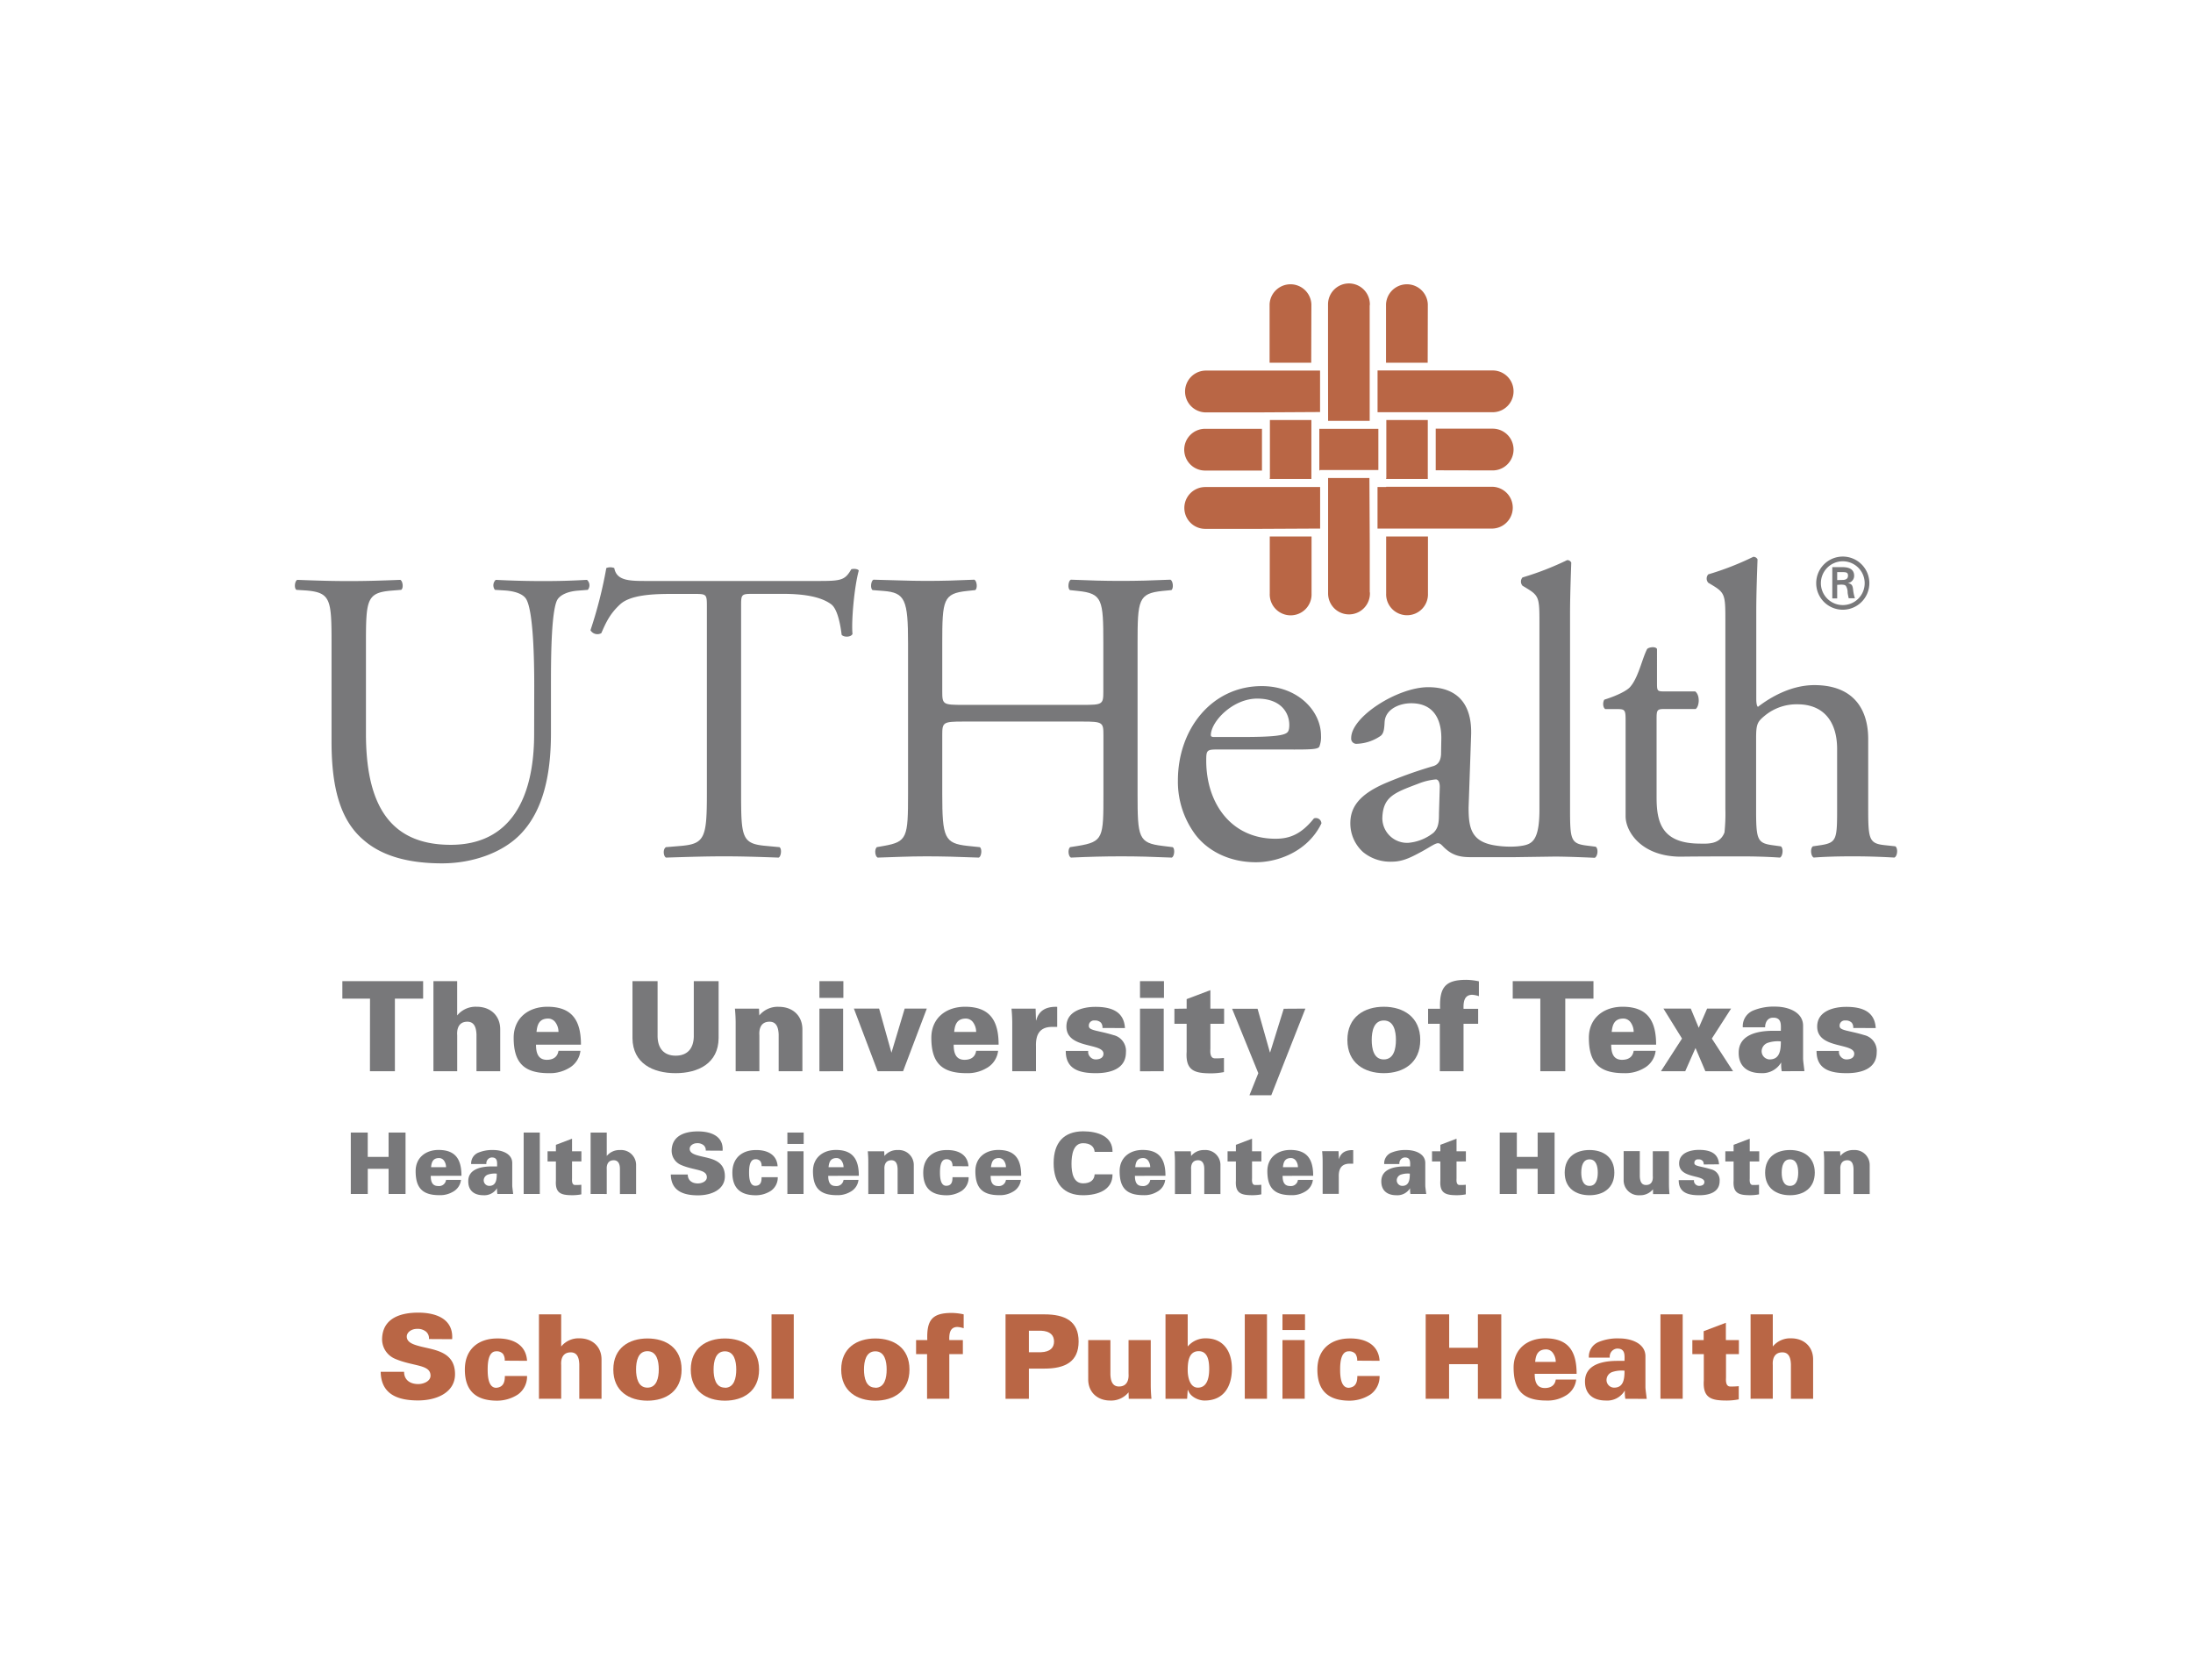 <?xml version="1.0" standalone="no"?>
<!DOCTYPE svg PUBLIC "-//W3C//DTD SVG 1.1//EN" "http://www.w3.org/Graphics/SVG/1.1/DTD/svg11.dtd">
<svg xmlns="http://www.w3.org/2000/svg" id="Layer_1" data-name="Layer 1" viewBox="0 0 646.97 495.57" width="646.97" height="495.57"><defs><style>.cls-1{fill:#b96645;}.cls-2{fill:#78787a;}</style></defs><title>UTH-SPH-Standard-SchoolBelow-Orange Gray-RGB</title><path class="cls-1" d="M126.55,395a2.57,2.57,0,0,0-.9-2.21A3.9,3.9,0,0,0,123,392c-1.59,0-3,1-3,2.27,0,1.83,2.21,2.42,4,2.9,4.17,1.07,10.24,1.48,10.24,8.21,0,5.24-5.17,7.73-10.93,7.73s-10.9-1.69-11-8.45h6.9c0,2.34,1.69,3.62,4.18,3.62,1.58,0,3.62-.83,3.62-2.48,0-3.39-5.11-2.66-10.52-5a6.26,6.26,0,0,1-3.76-6.07c.27-5.9,5.45-7.52,10.66-7.52s10.41,1.83,10,7.83Z"/><path class="cls-1" d="M148.91,401.38a3.24,3.24,0,0,0-.52-2,2.43,2.43,0,0,0-2-.76c-2.38,0-2.52,3.59-2.52,5.38s.14,5.38,2.52,5.38c2.27-.17,2.55-1.93,2.55-3.48h6.55a6.51,6.51,0,0,1-2.69,5.45,11.31,11.31,0,0,1-6.14,1.83c-6.55,0-9.52-3.18-9.52-9.18,0-6.28,4.31-9.17,9.52-9.17,4.38-.07,8.52,1.65,8.83,6.59Z"/><path class="cls-1" d="M159,412.62v-24.9h6.56v9.48a6.61,6.61,0,0,1,5.41-2.41c3.73,0,6.49,2.41,6.49,6.24v11.59h-6.56V402.44c-.07-1.69-.48-3.51-2.52-3.51-3.24,0-2.82,3.55-2.82,3.76v9.93Z"/><path class="cls-1" d="M201.08,404c0,6.38-4.65,9.18-10.07,9.18s-10.07-2.8-10.07-9.18,4.65-9.17,10.07-9.17S201.08,397.58,201.08,404ZM191,409.34c2.76,0,3.35-2.93,3.35-5.38s-.59-5.38-3.35-5.38-3.35,2.93-3.35,5.38S188.25,409.34,191,409.34Z"/><path class="cls-1" d="M223.94,404c0,6.38-4.66,9.18-10.08,9.18s-10.07-2.8-10.07-9.18,4.66-9.17,10.07-9.17S223.94,397.58,223.94,404Zm-10.08,5.38c2.76,0,3.35-2.93,3.35-5.38s-.59-5.38-3.35-5.38-3.34,2.93-3.34,5.38S211.1,409.34,213.86,409.34Z"/><path class="cls-1" d="M227.61,412.62v-24.9h6.56v24.9Z"/><path class="cls-1" d="M268.31,404c0,6.38-4.66,9.18-10.07,9.18s-10.07-2.8-10.07-9.18,4.65-9.17,10.07-9.17S268.31,397.58,268.31,404Zm-10.07,5.38c2.76,0,3.34-2.93,3.34-5.38s-.58-5.38-3.34-5.38-3.35,2.93-3.35,5.38S255.48,409.34,258.24,409.34Z"/><path class="cls-1" d="M273.5,412.62V399.44h-3.24V395.3h3.31c-.2-5.79,1.31-8,7.21-8a16.84,16.84,0,0,1,3.52.42v4.1a7,7,0,0,0-1.83-.38c-2.2,0-2.48,1.93-2.41,3.86h4v4.14h-4v13.18Z"/><path class="cls-1" d="M296.65,412.62v-24.9H308.1c6.1,0,10.11,2,10.11,8s-4,8-10.11,8h-4.56v8.9Zm10.45-13.73c2.72-.1,3.86-1.34,3.86-3.17s-1.14-3.07-3.86-3.18h-3.56v6.35Z"/><path class="cls-1" d="M332.94,410.72a6.61,6.61,0,0,1-5.42,2.42c-3.72,0-6.48-2.42-6.48-6.25V395.3h6.55v10.18c.07,1.69.49,3.52,2.52,3.52,3.24,0,2.83-3.55,2.83-3.76V395.3h6.55v12.87a42.53,42.53,0,0,0,.21,4.45H333Z"/><path class="cls-1" d="M343.84,387.72h6.55v9.41h.07a6.77,6.77,0,0,1,5.28-2.34c5.31,0,7.69,4,7.69,8.9,0,5.27-2.35,9.45-8.07,9.45-2,0-4.38-1.31-4.83-3.07h-.14l-.17,2.55h-6.38Zm6.55,16.48c0,1.94.59,5.14,3,5.14,2.86,0,3.34-3.2,3.34-5.45s-.31-5.31-3.1-5.31C350.63,398.58,350.39,401.89,350.39,404.2Z"/><path class="cls-1" d="M367.23,412.62v-24.9h6.55v24.9Z"/><path class="cls-1" d="M378.35,392.34v-4.62H385v4.62Zm0,20.28V395.3h6.56v17.32Z"/><path class="cls-1" d="M400.39,401.38a3.3,3.3,0,0,0-.51-2,2.45,2.45,0,0,0-2-.76c-2.38,0-2.52,3.59-2.52,5.38s.14,5.38,2.52,5.38c2.28-.17,2.55-1.93,2.55-3.48H407a6.51,6.51,0,0,1-2.69,5.45,11.36,11.36,0,0,1-6.14,1.83c-6.56,0-9.52-3.18-9.52-9.18,0-6.28,4.31-9.17,9.52-9.17,4.38-.07,8.52,1.65,8.83,6.59Z"/><path class="cls-1" d="M420.6,412.62v-24.9h6.93v9.86H436v-9.86h6.9v24.9H436V402.41H427.5v10.21Z"/><path class="cls-1" d="M452.76,405.27c0,2.25.55,4.18,3,4.18,1.83,0,3-.87,3.21-2.49H465a6.26,6.26,0,0,1-3.28,4.83,10.18,10.18,0,0,1-5.49,1.35c-6.93,0-9.69-3-9.69-9.76,0-5.49,4.11-8.59,9.32-8.59,7,0,9.27,4,9.27,10.48Zm6.21-3.52a4.46,4.46,0,0,0-.8-2.58,2.45,2.45,0,0,0-2.27-1.11c-2.28.11-2.83,1.73-3,3.69Z"/><path class="cls-1" d="M479.5,412.62a9.68,9.68,0,0,1-.14-2.34h-.07a6,6,0,0,1-5.52,2.86c-4.1,0-6.24-2.21-6.17-5.76.07-4.21,3.93-5.94,9.59-5.94h2.07c0-1.51.34-3.72-2.28-3.62a2.38,2.38,0,0,0-2.07,2.66h-6.17a4.69,4.69,0,0,1,3-4.66,14.66,14.66,0,0,1,6-1c3.52,0,7.76,1.48,7.69,5.38v8.9c0,.72.14,1.48.38,3.55Zm-3.31-3.28c2.83,0,3.07-2.65,3.07-5a8.75,8.75,0,0,0-3.59.38,2.52,2.52,0,0,0-1.72,2.31A2.26,2.26,0,0,0,476.19,409.34Z"/><path class="cls-1" d="M489.86,412.62v-24.9h6.56v24.9Z"/><path class="cls-1" d="M502.61,395.3v-2.62l6.55-2.48v5.1H513v4.14h-3.8v6.87c0,.45-.27,2.69,1.24,2.69a20.33,20.33,0,0,0,2.52-.1v3.89a18.09,18.09,0,0,1-3.52.35c-4.44,0-7.14-.62-6.79-5.93v-7.77h-3.38V395.3Z"/><path class="cls-1" d="M516.45,412.62v-24.9H523v9.48a6.63,6.63,0,0,1,5.42-2.41c3.72,0,6.48,2.41,6.48,6.24v11.59h-6.55V402.44c-.07-1.69-.49-3.51-2.52-3.51-3.24,0-2.83,3.55-2.83,3.76v9.93Z"/><path class="cls-1" d="M386.88,90.21c0-.14,0-.28,0-.43a6.17,6.17,0,0,0-12.33,0c0,.13,0,.25,0,.37h0V107h12.28Z"/><polygon class="cls-1" points="386.88 141 386.88 123.9 374.64 123.9 374.64 141 374.6 141 374.6 141.29 386.88 141.29 386.88 141"/><path class="cls-1" d="M374.6,175s0,.07,0,.1a6.17,6.17,0,1,0,12.33,0c0-.15,0-.28,0-.43V158.26H374.6Z"/><path class="cls-1" d="M391.81,122.65h0v1.5h12.27V121.6h0V109.32h0V90.24c0-.15.05-.3.05-.46a6.17,6.17,0,0,0-12.34,0c0,.13,0,.25,0,.37h0V105.4h0Z"/><path class="cls-1" d="M404,141H391.81v18.34h0V175s0,.05,0,.07a6.17,6.17,0,1,0,12.34,0c0-.16,0-.31-.05-.45V160.44h0Z"/><path class="cls-1" d="M408.94,143.67h-2.55v12.25h17.49v0h16.53a6.17,6.17,0,0,0-.09-12.33c-.15,0-.31,0-.45,0H421.23v0H408.94Z"/><path class="cls-1" d="M408.94,175v.07a6.17,6.17,0,1,0,12.33,0c0-.15,0-.28,0-.43V158.26H408.94Z"/><polygon class="cls-1" points="421.22 141 421.22 123.9 408.99 123.9 408.99 141 408.94 141 408.94 141.29 421.23 141.29 421.23 141 421.22 141"/><path class="cls-1" d="M421.23,90.21c0-.14,0-.28,0-.43a6.17,6.17,0,0,0-12.33,0c0,.13,0,.25,0,.37h0V107h12.29Z"/><path class="cls-1" d="M389.46,155.92V143.67h-2.58v0H374.6v0H356c-.14,0-.28,0-.43,0a6.17,6.17,0,0,0,0,12.34h16.13v0Z"/><polygon class="cls-1" points="389.22 138.78 389.38 138.78 389.38 138.65 406.64 138.65 406.64 126.5 389.38 126.5 389.38 126.49 389.22 126.49 389.22 138.78"/><path class="cls-1" d="M356,126.49c-.14,0-.29,0-.44,0a6.16,6.16,0,0,0-.07,12.32H372.3V126.49Z"/><path class="cls-1" d="M440.25,138.77h.16a6.16,6.16,0,0,0-.09-12.32c-.16,0-.32,0-.45,0H423.56v12.28Z"/><path class="cls-1" d="M406.64,121.6v0h17.24v0h16.53a6.16,6.16,0,0,0-.09-12.32c-.15,0-.31,0-.45,0H406.4V121.6Z"/><path class="cls-1" d="M388.44,121.55v0h1V109.32H356c-.14,0-.28,0-.43,0a6.17,6.17,0,0,0-.07,12.33H371.2v0Z"/><path class="cls-2" d="M559.16,249.65l-3.33-.36c-4.43-.5-4.68-1.85-4.68-10.73V218c0-8.62-4.19-15.9-15.89-15.9-6.28,0-12.2,3-16.64,6.41-.36-.25-.49-1.24-.49-2.34V180.27c0-5.41.25-11.57.37-15.27a1.35,1.35,0,0,0-1.24-.75,85.36,85.36,0,0,1-13.3,5.18,1.87,1.87,0,0,0,0,2.47l1.23.74c3.7,2.22,3.82,3,3.82,10.22v55.7a52.29,52.29,0,0,1-.26,7c-1.37,3.63-5,3.33-7.61,3.29-11.05-.15-12.42-6.53-12.42-13.67V212.1c0-2.59.12-2.95,2.22-2.95h9.3c1.11-.75,1.36-4.08-.13-5.19h-9.05c-2.09,0-2.22-.12-2.22-2.34V191.43c-.49-.87-2.49-.46-2.9,0-1.5,2.85-2.58,8.49-5.06,11.25-1,1.13-4,2.6-7.58,3.71-.49.74-.48,2.28.27,2.78H477c2.46,0,2.58.24,2.58,3.56v28.22c.11,4.47,4.6,11.37,15.41,11.74,0,0,0,0,0,0h1.27l.53,0c5.21-.06,12.78-.07,16.73-.07,4.32,0,7.89.11,11.59.36.85-.37,1.1-2.82.25-3.32l-2.59-.36c-4.44-.62-4.69-1.85-4.69-10.73V217.87c0-4.32.37-4.94,2.59-6.78a14.76,14.76,0,0,1,9.61-3.33c7.88,0,11.7,5.29,11.7,13.18v17.62c0,8.88-.12,10-4.68,10.73l-2.46.36c-.86.62-.62,2.95.24,3.32,3.34-.25,7-.36,11.47-.36s7.88.12,12.32.36C559.78,252.6,560,250.27,559.16,249.65Z"/><path class="cls-2" d="M470.76,249.77l-2.93-.37c-4.4-.6-4.64-1.83-4.64-10.61v-57.7c0-5.37.24-11.47.36-15.14a1.32,1.32,0,0,0-1.21-.73,86,86,0,0,1-13.18,5.12,1.86,1.86,0,0,0,0,2.44l1.22.74c3.66,2.2,3.78,2.93,3.78,10.12v55.15c0,8.78-2,10.05-4.63,10.61a19.24,19.24,0,0,1-2.36.3,27.65,27.65,0,0,1-5.91-.28c-7.29-1.06-8-5.24-8-11.24L434,217c.36-9.16-3.91-14.29-12.68-14.29-8.92,0-22.7,8.67-22.7,15a1.54,1.54,0,0,0,1.71,1.7,13.09,13.09,0,0,0,6.95-2.32c1-.73,1.1-2.2,1.21-4.15.25-3.77,4.39-5.49,7.82-5.49,7.56,0,9,6.11,8.9,10.62l-.08,4.52c-.13,1.84-.85,2.9-2.14,3.36a129,129,0,0,0-14.38,5.12c-7.54,3.28-10.24,7-10.24,11.77a11.39,11.39,0,0,0,3.78,8.53,12.6,12.6,0,0,0,8.54,2.81c3.42,0,6.1-1.58,8.79-3,2.44-1.34,3.9-2.44,4.76-2.44s1.4,1,2.24,1.66c2.45,2.21,5,2.47,7.59,2.45,5.31,0,10.64,0,12.71,0h0l11.86-.17c4.29,0,11.84.36,11.84.36C471.36,252.61,471.61,250.38,470.76,249.77Zm-46.24-9.88c0,2.56-.12,4.27-1.58,5.73a13.82,13.82,0,0,1-7.45,3,7.3,7.3,0,0,1-7.68-7.32c.2-6.28,3.5-7.44,10.63-10.13a18.12,18.12,0,0,1,5.15-1.25c.74,0,1.17.86,1.17,2.21Z"/><path class="cls-2" d="M157.61,202.26c0-7.63-.25-21.79-2.34-25.48-.86-1.48-3.07-2.34-6.15-2.59L146,174a2.23,2.23,0,0,1,.24-2.95c4.68.24,9.24.36,14,.36,5.17,0,8.49-.12,12.92-.36a2.11,2.11,0,0,1,.25,2.95l-3,.24c-3.07.25-5.41,1.35-6.15,3-1.72,4.06-1.72,18.22-1.72,25.11v13.91c0,10.71-1.72,22-8.62,29.42-5.29,5.78-14.4,9-23.51,9-8.49,0-17-1.59-23-6.76-6.52-5.42-9.6-14.41-9.6-29.06V189.7c0-12.79-.25-14.89-7.39-15.51L87.45,174c-.74-.49-.5-2.59.24-2.95,6.16.24,10.34.36,15.26.36s9.12-.12,15.15-.36c.74.36,1,2.46.25,2.95l-3,.24c-7.14.62-7.39,2.72-7.39,15.51v26.59c0,19.82,6.16,32.87,25,32.87,17.85,0,24.62-14,24.62-32.75Z"/><path class="cls-2" d="M218.64,234.14c0,12.93.24,14.78,7.38,15.39l3.94.37c.74.49.49,2.71-.25,3.08-7-.25-11.2-.37-16.12-.37s-9.23.12-17.12.37c-.73-.37-1-2.47,0-3.08l4.44-.37c7-.61,7.63-2.46,7.63-15.39v-55c0-3.82,0-3.94-3.69-3.94h-6.77c-5.29,0-12.07.24-15.14,3.08s-4.19,5.41-5.54,8.49a2.37,2.37,0,0,1-3.2-.86,129.41,129.41,0,0,0,4.67-18.34,3.13,3.13,0,0,1,2.35,0c.73,3.94,4.79,3.81,10.45,3.81h49.86c6.65,0,7.76-.24,9.6-3.44.62-.25,2-.13,2.22.37-1.36,5-2.22,15-1.85,18.71-.49,1-2.58,1-3.2.24-.37-3.08-1.24-7.63-3.08-9-2.83-2.09-7.51-3.08-14.28-3.08H222.2c-3.69,0-3.56.12-3.56,4.18Z"/><path class="cls-2" d="M284.14,212.85c-5.91,0-6.16.24-6.16,3.93v17.36c0,12.93.62,14.65,7.51,15.39l3.57.37c.74.49.5,2.71-.25,3.08-6.64-.25-10.83-.37-15.63-.37-5.29,0-9.47.24-14.27.37-.74-.37-1-2.35-.25-3.08l2.09-.37c6.89-1.23,7.14-2.46,7.14-15.39V189.82c0-12.91-.86-15-7.26-15.5l-3.21-.25c-.73-.49-.49-2.71.25-3.07,6,.12,10.22.36,15.51.36,4.8,0,9-.12,14.28-.36.74.36,1,2.58.25,3.07l-2.34.25c-7.14.74-7.39,2.59-7.39,15.5V204c0,3.81.25,3.93,6.16,3.93h35.2c5.91,0,6.16-.12,6.16-3.93V189.82c0-12.91-.25-14.76-7.51-15.5l-2.34-.25c-.74-.49-.49-2.71.25-3.07,5.66.24,9.85.36,14.89.36,4.81,0,9-.12,14.52-.36.75.36,1,2.58.26,3.07l-2.6.25c-7.13.74-7.37,2.59-7.37,15.5v44.32c0,12.93.24,14.53,7.37,15.39l3,.37c.73.49.49,2.71-.25,3.08-5.91-.25-10.09-.37-14.9-.37-5,0-9.48.12-14.89.37-.74-.37-1-2.35-.25-3.08l2.34-.37c7.51-1.23,7.51-2.46,7.51-15.39V216.78c0-3.69-.25-3.93-6.16-3.93Z"/><path class="cls-2" d="M359.2,221.09c-3.21,0-3.34.25-3.34,3.33,0,12.43,7.27,23,20.44,23,4.06,0,7.51-1.23,11.33-6a1.63,1.63,0,0,1,2.21,1.48c-4.06,8.36-12.92,11.45-19.32,11.45-8,0-14.29-3.45-17.85-8.13a26.13,26.13,0,0,1-5.17-16c0-15.15,10-27.83,24.74-27.83,10.59,0,17.48,7.27,17.48,14.65a7.73,7.73,0,0,1-.49,3.2c-.37.74-2.1.86-7.27.86Zm7.62-3.69c9.11,0,11.82-.49,12.81-1.23.36-.25.73-.73.73-2.34,0-3.44-2.33-7.75-9.47-7.75s-13.54,6.64-13.67,10.7c0,.25,0,.62.87.62Z"/><path class="cls-2" d="M109.16,294.58H101v-5.15h23.83v5.15h-8.33V316h-7.36Z"/><path class="cls-2" d="M127.87,316V289.43h7v10.12a7,7,0,0,1,5.78-2.57c4,0,6.92,2.57,6.92,6.66V316h-7V305.15c-.08-1.8-.52-3.76-2.69-3.76-3.46,0-3,3.8-3,4V316Z"/><path class="cls-2" d="M158.13,308.17c0,2.39.59,4.46,3.21,4.46,1.95,0,3.16-.92,3.42-2.66h6.48a6.69,6.69,0,0,1-3.5,5.16,10.89,10.89,0,0,1-5.85,1.44c-7.4,0-10.35-3.17-10.35-10.43,0-5.85,4.38-9.16,9.94-9.16,7.52,0,9.91,4.3,9.91,11.19Zm6.63-3.76a4.77,4.77,0,0,0-.85-2.76,2.66,2.66,0,0,0-2.43-1.18c-2.43.11-3,1.85-3.2,3.94Z"/><path class="cls-2" d="M212,289.43v16.83c-.07,7.4-6,10.31-12.7,10.31s-12.63-2.91-12.71-10.31V289.43H194v16.46c.11,3.39,1.88,5.52,5.34,5.52s5.23-2.13,5.34-5.52V289.43Z"/><path class="cls-2" d="M224,299.55A7,7,0,0,1,229.8,297c4,0,6.92,2.57,6.92,6.66V316h-7V305.15c-.08-1.8-.52-3.76-2.69-3.76-3.46,0-3,3.8-3,4V316h-7V302.28a43.09,43.09,0,0,0-.22-4.75h7.11Z"/><path class="cls-2" d="M241.74,294.36v-4.93h7.07v4.93Zm0,21.65V297.53h7V316Z"/><path class="cls-2" d="M258.91,316l-7-18.48h7.44l3.64,13H263l3.9-13h6.52l-7,18.48Z"/><path class="cls-2" d="M281.35,308.17c0,2.39.59,4.46,3.2,4.46,2,0,3.17-.92,3.43-2.66h6.48a6.69,6.69,0,0,1-3.5,5.16,10.89,10.89,0,0,1-5.85,1.44c-7.4,0-10.35-3.17-10.35-10.43,0-5.85,4.38-9.16,9.94-9.16,7.51,0,9.91,4.3,9.91,11.19Zm6.63-3.76a4.84,4.84,0,0,0-.85-2.76,2.66,2.66,0,0,0-2.43-1.18c-2.43.11-3,1.85-3.2,3.94Z"/><path class="cls-2" d="M305.63,301h.07c.81-3.06,3.09-4.09,6.19-4v5.92c-.52,0-1,0-1.48,0-3.64,0-4.89,2.21-4.78,5.74V316h-7V302.28a45.71,45.71,0,0,0-.22-4.75h7.11Z"/><path class="cls-2" d="M325.25,303.24a2.29,2.29,0,0,0-.44-1.55,2.43,2.43,0,0,0-1.92-.66,1.51,1.51,0,0,0-1.66,1.65c0,1.37,2.84,1.29,7.22,2.65a4.78,4.78,0,0,1,3.72,5.09c0,4.89-4.6,6.15-8.84,6.15-4.53,0-8.94-.93-8.91-6.56h6.63a2,2,0,0,0,.48,1.66,2.21,2.21,0,0,0,1.66.85c1.36,0,2.35-.52,2.35-1.7,0-3.28-10.93-1.32-10.93-8,0-4.56,4.86-5.81,8.54-5.81,4.38,0,8.43,1.14,8.73,6.26Z"/><path class="cls-2" d="M336.32,294.36v-4.93h7.07v4.93Zm0,21.65V297.53h7V316Z"/><path class="cls-2" d="M350.08,297.53v-2.8l7-2.65v5.45h4.05V302h-4.05v7.33c0,.47-.3,2.87,1.32,2.87a21,21,0,0,0,2.69-.11v4.16a20,20,0,0,1-3.75.37c-4.75,0-7.63-.67-7.26-6.34V302h-3.61v-4.42Z"/><path class="cls-2" d="M385.11,297.53l-10.06,25.55h-6.44l2.61-6.51-7.73-19H371l3.64,12.85h.08l4-12.85Z"/><path class="cls-2" d="M419,306.77c0,6.81-5,9.8-10.75,9.8s-10.75-3-10.75-9.8,5-9.79,10.75-9.79S419,300,419,306.77Zm-10.75,5.75c2.94,0,3.57-3.13,3.57-5.75s-.63-5.74-3.57-5.74-3.57,3.13-3.57,5.74S405.28,312.52,408.23,312.52Z"/><path class="cls-2" d="M424.77,316V302h-3.46v-4.42h3.54c-.22-6.19,1.4-8.54,7.7-8.54a18.45,18.45,0,0,1,3.75.44v4.38a7.55,7.55,0,0,0-1.95-.41c-2.36,0-2.65,2.07-2.58,4.13h4.31V302h-4.31V316Z"/><path class="cls-2" d="M454.42,294.58h-8.14v-5.15H470.1v5.15h-8.32V316h-7.36Z"/><path class="cls-2" d="M475.33,308.17c0,2.39.59,4.46,3.2,4.46,2,0,3.17-.92,3.43-2.66h6.48a6.69,6.69,0,0,1-3.5,5.16,10.9,10.9,0,0,1-5.86,1.44c-7.4,0-10.34-3.17-10.34-10.43,0-5.85,4.38-9.16,9.94-9.16,7.51,0,9.9,4.3,9.9,11.19Zm6.63-3.76a4.84,4.84,0,0,0-.85-2.76,2.66,2.66,0,0,0-2.43-1.18c-2.43.11-3,1.85-3.2,3.94Z"/><path class="cls-2" d="M497.17,316H490l6.22-9.64-5.48-8.84h8.06l2.36,5.67,2.47-5.67h7.07l-5.68,8.84,6.26,9.64h-8.17l-2.91-6.85Z"/><path class="cls-2" d="M525.64,316a10.3,10.3,0,0,1-.15-2.5h-.07a6.41,6.41,0,0,1-5.89,3.06c-4.38,0-6.67-2.36-6.59-6.15.07-4.5,4.19-6.34,10.23-6.34h2.21c0-1.62.37-4-2.43-3.86-1.69.07-2.24,1.73-2.21,2.83h-6.59a5,5,0,0,1,3.2-5,15.82,15.82,0,0,1,6.38-1.1c3.75,0,8.28,1.58,8.21,5.74v9.5c0,.77.14,1.58.4,3.79Zm-3.53-3.49c3,0,3.27-2.84,3.27-5.31a9.33,9.33,0,0,0-3.83.41,2.69,2.69,0,0,0-1.84,2.46A2.43,2.43,0,0,0,522.11,312.52Z"/><path class="cls-2" d="M546.74,303.24a2.29,2.29,0,0,0-.44-1.55,2.43,2.43,0,0,0-1.92-.66,1.51,1.51,0,0,0-1.66,1.65c0,1.37,2.84,1.29,7.22,2.65a4.78,4.78,0,0,1,3.72,5.09c0,4.89-4.6,6.15-8.84,6.15-4.53,0-8.94-.93-8.91-6.56h6.63a2,2,0,0,0,.48,1.66,2.21,2.21,0,0,0,1.66.85c1.36,0,2.35-.52,2.35-1.7,0-3.28-10.93-1.32-10.93-8,0-4.56,4.86-5.81,8.54-5.81,4.38,0,8.43,1.14,8.73,6.26Z"/><path class="cls-2" d="M103.49,352.21V334.09h5v7.18h6.15v-7.18h5v18.12h-5v-7.43H108.5v7.43Z"/><path class="cls-2" d="M127.08,346.86c0,1.63.4,3,2.18,3a2.07,2.07,0,0,0,2.33-1.81H136a4.57,4.57,0,0,1-2.38,3.51,7.37,7.37,0,0,1-4,1c-5,0-7-2.15-7-7.1,0-4,3-6.24,6.77-6.24,5.12,0,6.75,2.93,6.75,7.62Zm4.51-2.56a3.33,3.33,0,0,0-.57-1.88,1.8,1.8,0,0,0-1.66-.8c-1.65.07-2.06,1.25-2.18,2.68Z"/><path class="cls-2" d="M146.74,352.21a7.3,7.3,0,0,1-.1-1.71h0a4.39,4.39,0,0,1-4,2.08c-3,0-4.54-1.6-4.49-4.19,0-3.06,2.86-4.31,7-4.31h1.5c0-1.11.25-2.71-1.65-2.64a1.72,1.72,0,0,0-1.51,1.93h-4.49a3.4,3.4,0,0,1,2.18-3.38,10.77,10.77,0,0,1,4.34-.75c2.56,0,5.65,1.07,5.6,3.91v6.47c0,.53.1,1.08.27,2.59Zm-2.41-2.39c2.06,0,2.23-1.93,2.23-3.61a6.3,6.3,0,0,0-2.61.28,1.83,1.83,0,0,0-1.25,1.68A1.65,1.65,0,0,0,144.33,349.82Z"/><path class="cls-2" d="M154.49,352.21V334.09h4.76v18.12Z"/><path class="cls-2" d="M164,339.61v-1.9l4.76-1.81v3.71h2.76v3h-2.76v5c0,.32-.2,1.95.91,1.95a15.4,15.4,0,0,0,1.83-.07v2.83a13.45,13.45,0,0,1-2.56.25c-3.24,0-5.19-.45-4.94-4.31v-5.65h-2.46v-3Z"/><path class="cls-2" d="M174.24,352.21V334.09H179V341a4.83,4.83,0,0,1,3.94-1.75,4.41,4.41,0,0,1,4.72,4.54v8.43h-4.77v-7.4c0-1.23-.35-2.56-1.83-2.56-2.36,0-2.06,2.58-2.06,2.73v7.23Z"/><path class="cls-2" d="M208.21,339.41a1.88,1.88,0,0,0-.65-1.6,2.86,2.86,0,0,0-1.94-.58c-1.15,0-2.15.75-2.15,1.65,0,1.33,1.6,1.76,2.93,2.11,3,.78,7.45,1.08,7.45,6,0,3.82-3.76,5.62-7.95,5.62s-7.93-1.23-8-6.14h5c0,1.7,1.23,2.63,3,2.63,1.15,0,2.63-.6,2.63-1.81,0-2.45-3.71-1.93-7.65-3.66a4.55,4.55,0,0,1-2.73-4.41c.2-4.29,4-5.47,7.75-5.47s7.58,1.33,7.28,5.69Z"/><path class="cls-2" d="M224.68,344a2.33,2.33,0,0,0-.38-1.48,1.76,1.76,0,0,0-1.48-.55c-1.73,0-1.83,2.6-1.83,3.91s.1,3.91,1.83,3.91,1.86-1.4,1.86-2.53h4.77a4.73,4.73,0,0,1-2,4,8.15,8.15,0,0,1-4.47,1.33c-4.76,0-6.92-2.31-6.92-6.67,0-4.57,3.14-6.67,6.92-6.67,3.19-.05,6.2,1.2,6.43,4.79Z"/><path class="cls-2" d="M232.29,337.45v-3.36h4.81v3.36Zm0,14.76v-12.6h4.77v12.6Z"/><path class="cls-2" d="M244.34,346.86c0,1.63.41,3,2.19,3a2.08,2.08,0,0,0,2.33-1.81h4.41a4.54,4.54,0,0,1-2.38,3.51,7.35,7.35,0,0,1-4,1c-5,0-7.05-2.15-7.05-7.1,0-4,3-6.24,6.78-6.24,5.11,0,6.75,2.93,6.75,7.62Zm4.52-2.56a3.27,3.27,0,0,0-.58-1.88,1.79,1.79,0,0,0-1.65-.8c-1.66.07-2.06,1.25-2.19,2.68Z"/><path class="cls-2" d="M260.92,341a4.83,4.83,0,0,1,3.94-1.75,4.41,4.41,0,0,1,4.72,4.54v8.43h-4.77v-7.4c-.05-1.23-.35-2.56-1.83-2.56-2.36,0-2.06,2.58-2.06,2.73v7.23h-4.76v-9.36a32,32,0,0,0-.15-3.24h4.84Z"/><path class="cls-2" d="M281,344a2.33,2.33,0,0,0-.38-1.48,1.76,1.76,0,0,0-1.48-.55c-1.73,0-1.83,2.6-1.83,3.91s.1,3.91,1.83,3.91,1.86-1.4,1.86-2.53h4.76a4.72,4.72,0,0,1-2,4,8.18,8.18,0,0,1-4.47,1.33c-4.76,0-6.92-2.31-6.92-6.67,0-4.57,3.13-6.67,6.92-6.67,3.19-.05,6.2,1.2,6.42,4.79Z"/><path class="cls-2" d="M292.25,346.86c0,1.63.4,3,2.18,3a2.09,2.09,0,0,0,2.34-1.81h4.41a4.57,4.57,0,0,1-2.38,3.51,7.35,7.35,0,0,1-4,1c-5,0-7.05-2.15-7.05-7.1,0-4,3-6.24,6.77-6.24,5.12,0,6.75,2.93,6.75,7.62Zm4.52-2.56a3.27,3.27,0,0,0-.58-1.88,1.8,1.8,0,0,0-1.66-.8c-1.65.07-2,1.25-2.18,2.68Z"/><path class="cls-2" d="M322.94,339.79c-.13-1.63-1.36-2.56-3.42-2.56-2.88,0-3.41,3.38-3.41,6.1s.58,5.74,3.41,5.74c2.11,0,3.32-.93,3.42-2.66h5.27c.07,4.57-4.29,6.17-8.69,6.17-5.64,0-8.68-3.38-8.68-9.46s3-9.35,8.68-9.4c4.4,0,8.76,1.5,8.69,6.07Z"/><path class="cls-2" d="M334.82,346.86c0,1.63.4,3,2.18,3a2.07,2.07,0,0,0,2.33-1.81h4.42a4.55,4.55,0,0,1-2.39,3.51,7.31,7.31,0,0,1-4,1c-5.05,0-7.05-2.15-7.05-7.1,0-4,3-6.24,6.77-6.24,5.12,0,6.75,2.93,6.75,7.62Zm4.51-2.56a3.33,3.33,0,0,0-.57-1.88,1.8,1.8,0,0,0-1.66-.8c-1.66.07-2.06,1.25-2.18,2.68Z"/><path class="cls-2" d="M351.4,341a4.8,4.8,0,0,1,3.93-1.75,4.41,4.41,0,0,1,4.72,4.54v8.43h-4.77v-7.4c0-1.23-.35-2.56-1.83-2.56-2.36,0-2.05,2.58-2.05,2.73v7.23h-4.77v-9.36a32,32,0,0,0-.15-3.24h4.84Z"/><path class="cls-2" d="M364.61,339.61v-1.9l4.76-1.81v3.71h2.76v3h-2.76v5c0,.32-.2,1.95.91,1.95a15.4,15.4,0,0,0,1.83-.07v2.83a13.45,13.45,0,0,1-2.56.25c-3.24,0-5.19-.45-4.94-4.31v-5.65h-2.46v-3Z"/><path class="cls-2" d="M378.39,346.86c0,1.63.4,3,2.19,3a2.08,2.08,0,0,0,2.33-1.81h4.41a4.54,4.54,0,0,1-2.38,3.51,7.35,7.35,0,0,1-4,1c-5,0-7.05-2.15-7.05-7.1,0-4,3-6.24,6.78-6.24,5.11,0,6.74,2.93,6.74,7.62Zm4.52-2.56a3.27,3.27,0,0,0-.58-1.88,1.79,1.79,0,0,0-1.65-.8c-1.66.07-2.06,1.25-2.19,2.68Z"/><path class="cls-2" d="M395,342h0c.55-2.08,2.11-2.78,4.22-2.73v4c-.35,0-.68,0-1,0-2.48,0-3.33,1.5-3.26,3.91v5h-4.76v-9.36a32,32,0,0,0-.15-3.24h4.84Z"/><path class="cls-2" d="M416.1,352.21a7.3,7.3,0,0,1-.1-1.71H416a4.39,4.39,0,0,1-4,2.08c-3,0-4.54-1.6-4.49-4.19.05-3.06,2.86-4.31,7-4.31h1.5c0-1.11.25-2.71-1.65-2.64a1.72,1.72,0,0,0-1.51,1.93h-4.49a3.41,3.41,0,0,1,2.18-3.38,10.77,10.77,0,0,1,4.34-.75c2.56,0,5.65,1.07,5.6,3.91v6.47c0,.53.1,1.08.28,2.59Zm-2.41-2.39c2.06,0,2.23-1.93,2.23-3.61a6.33,6.33,0,0,0-2.61.28,1.83,1.83,0,0,0-1.25,1.68A1.65,1.65,0,0,0,413.69,349.82Z"/><path class="cls-2" d="M424.93,339.61v-1.9l4.77-1.81v3.71h2.76v3H429.7v5c0,.32-.2,1.95.9,1.95a15.31,15.31,0,0,0,1.83-.07v2.83a13.38,13.38,0,0,1-2.56.25c-3.23,0-5.19-.45-4.94-4.31v-5.65h-2.46v-3Z"/><path class="cls-2" d="M442.44,352.21V334.09h5.05v7.18h6.14v-7.18h5v18.12h-5v-7.43h-6.17v7.43Z"/><path class="cls-2" d="M476.26,345.91c0,4.64-3.39,6.67-7.33,6.67s-7.32-2-7.32-6.67,3.38-6.67,7.32-6.67S476.26,341.27,476.26,345.91Zm-7.33,3.91c2,0,2.44-2.13,2.44-3.91s-.43-3.91-2.44-3.91-2.43,2.13-2.43,3.91S466.92,349.82,468.93,349.82Z"/><path class="cls-2" d="M487.65,350.83a4.8,4.8,0,0,1-3.93,1.75A4.41,4.41,0,0,1,479,348v-8.43h4.77V347c.05,1.23.35,2.56,1.83,2.56,2.36,0,2-2.58,2-2.73v-7.23h4.77V349a32,32,0,0,0,.15,3.24h-4.84Z"/><path class="cls-2" d="M502.62,343.5a1.51,1.51,0,0,0-.3-1.05A1.63,1.63,0,0,0,501,342a1,1,0,0,0-1.13,1.12c0,.93,1.93.88,4.92,1.81a3.26,3.26,0,0,1,2.53,3.46c0,3.34-3.14,4.19-6,4.19-3.09,0-6.1-.63-6.07-4.46h4.51a1.39,1.39,0,0,0,.33,1.13,1.54,1.54,0,0,0,1.13.57c.93,0,1.6-.35,1.6-1.15,0-2.23-7.45-.9-7.45-5.47,0-3.11,3.31-4,5.82-4,3,0,5.75.77,5.95,4.26Z"/><path class="cls-2" d="M511.44,339.61v-1.9l4.76-1.81v3.71H519v3H516.2v5c0,.32-.2,1.95.91,1.95a15.4,15.4,0,0,0,1.83-.07v2.83a13.45,13.45,0,0,1-2.56.25c-3.24,0-5.19-.45-4.94-4.31v-5.65H509v-3Z"/><path class="cls-2" d="M535.39,345.91c0,4.64-3.39,6.67-7.32,6.67s-7.33-2-7.33-6.67,3.39-6.67,7.33-6.67S535.39,341.27,535.39,345.91Zm-7.32,3.91c2,0,2.43-2.13,2.43-3.91s-.43-3.91-2.43-3.91-2.44,2.13-2.44,3.91S526.06,349.82,528.07,349.82Z"/><path class="cls-2" d="M542.93,341a4.82,4.82,0,0,1,3.94-1.75,4.41,4.41,0,0,1,4.72,4.54v8.43h-4.77v-7.4c-.05-1.23-.35-2.56-1.83-2.56-2.36,0-2.06,2.58-2.06,2.73v7.23h-4.77v-9.36a29.35,29.35,0,0,0-.15-3.24h4.84Z"/><path class="cls-2" d="M535.81,172a7.84,7.84,0,1,1,7.86,7.86A7.83,7.83,0,0,1,535.81,172Zm14.3,0a6.46,6.46,0,1,0-6.44,6.49A6.44,6.44,0,0,0,550.11,172Zm-8.11.52v4h-1.44v-9.22h3c1.68,0,3.44.46,3.44,2.54a2.13,2.13,0,0,1-1.88,2.15v0c1.27.25,1.42.82,1.56,1.82a12.93,12.93,0,0,0,.55,2.67h-1.84c-.1-.53-.25-1.11-.31-1.65a3.65,3.65,0,0,0-.52-2c-.36-.38-.84-.34-1.34-.38Zm1.53-1.44c1.35,0,1.66-.6,1.66-1.31s-.31-1-1.46-1H542v2.35Z"/></svg>